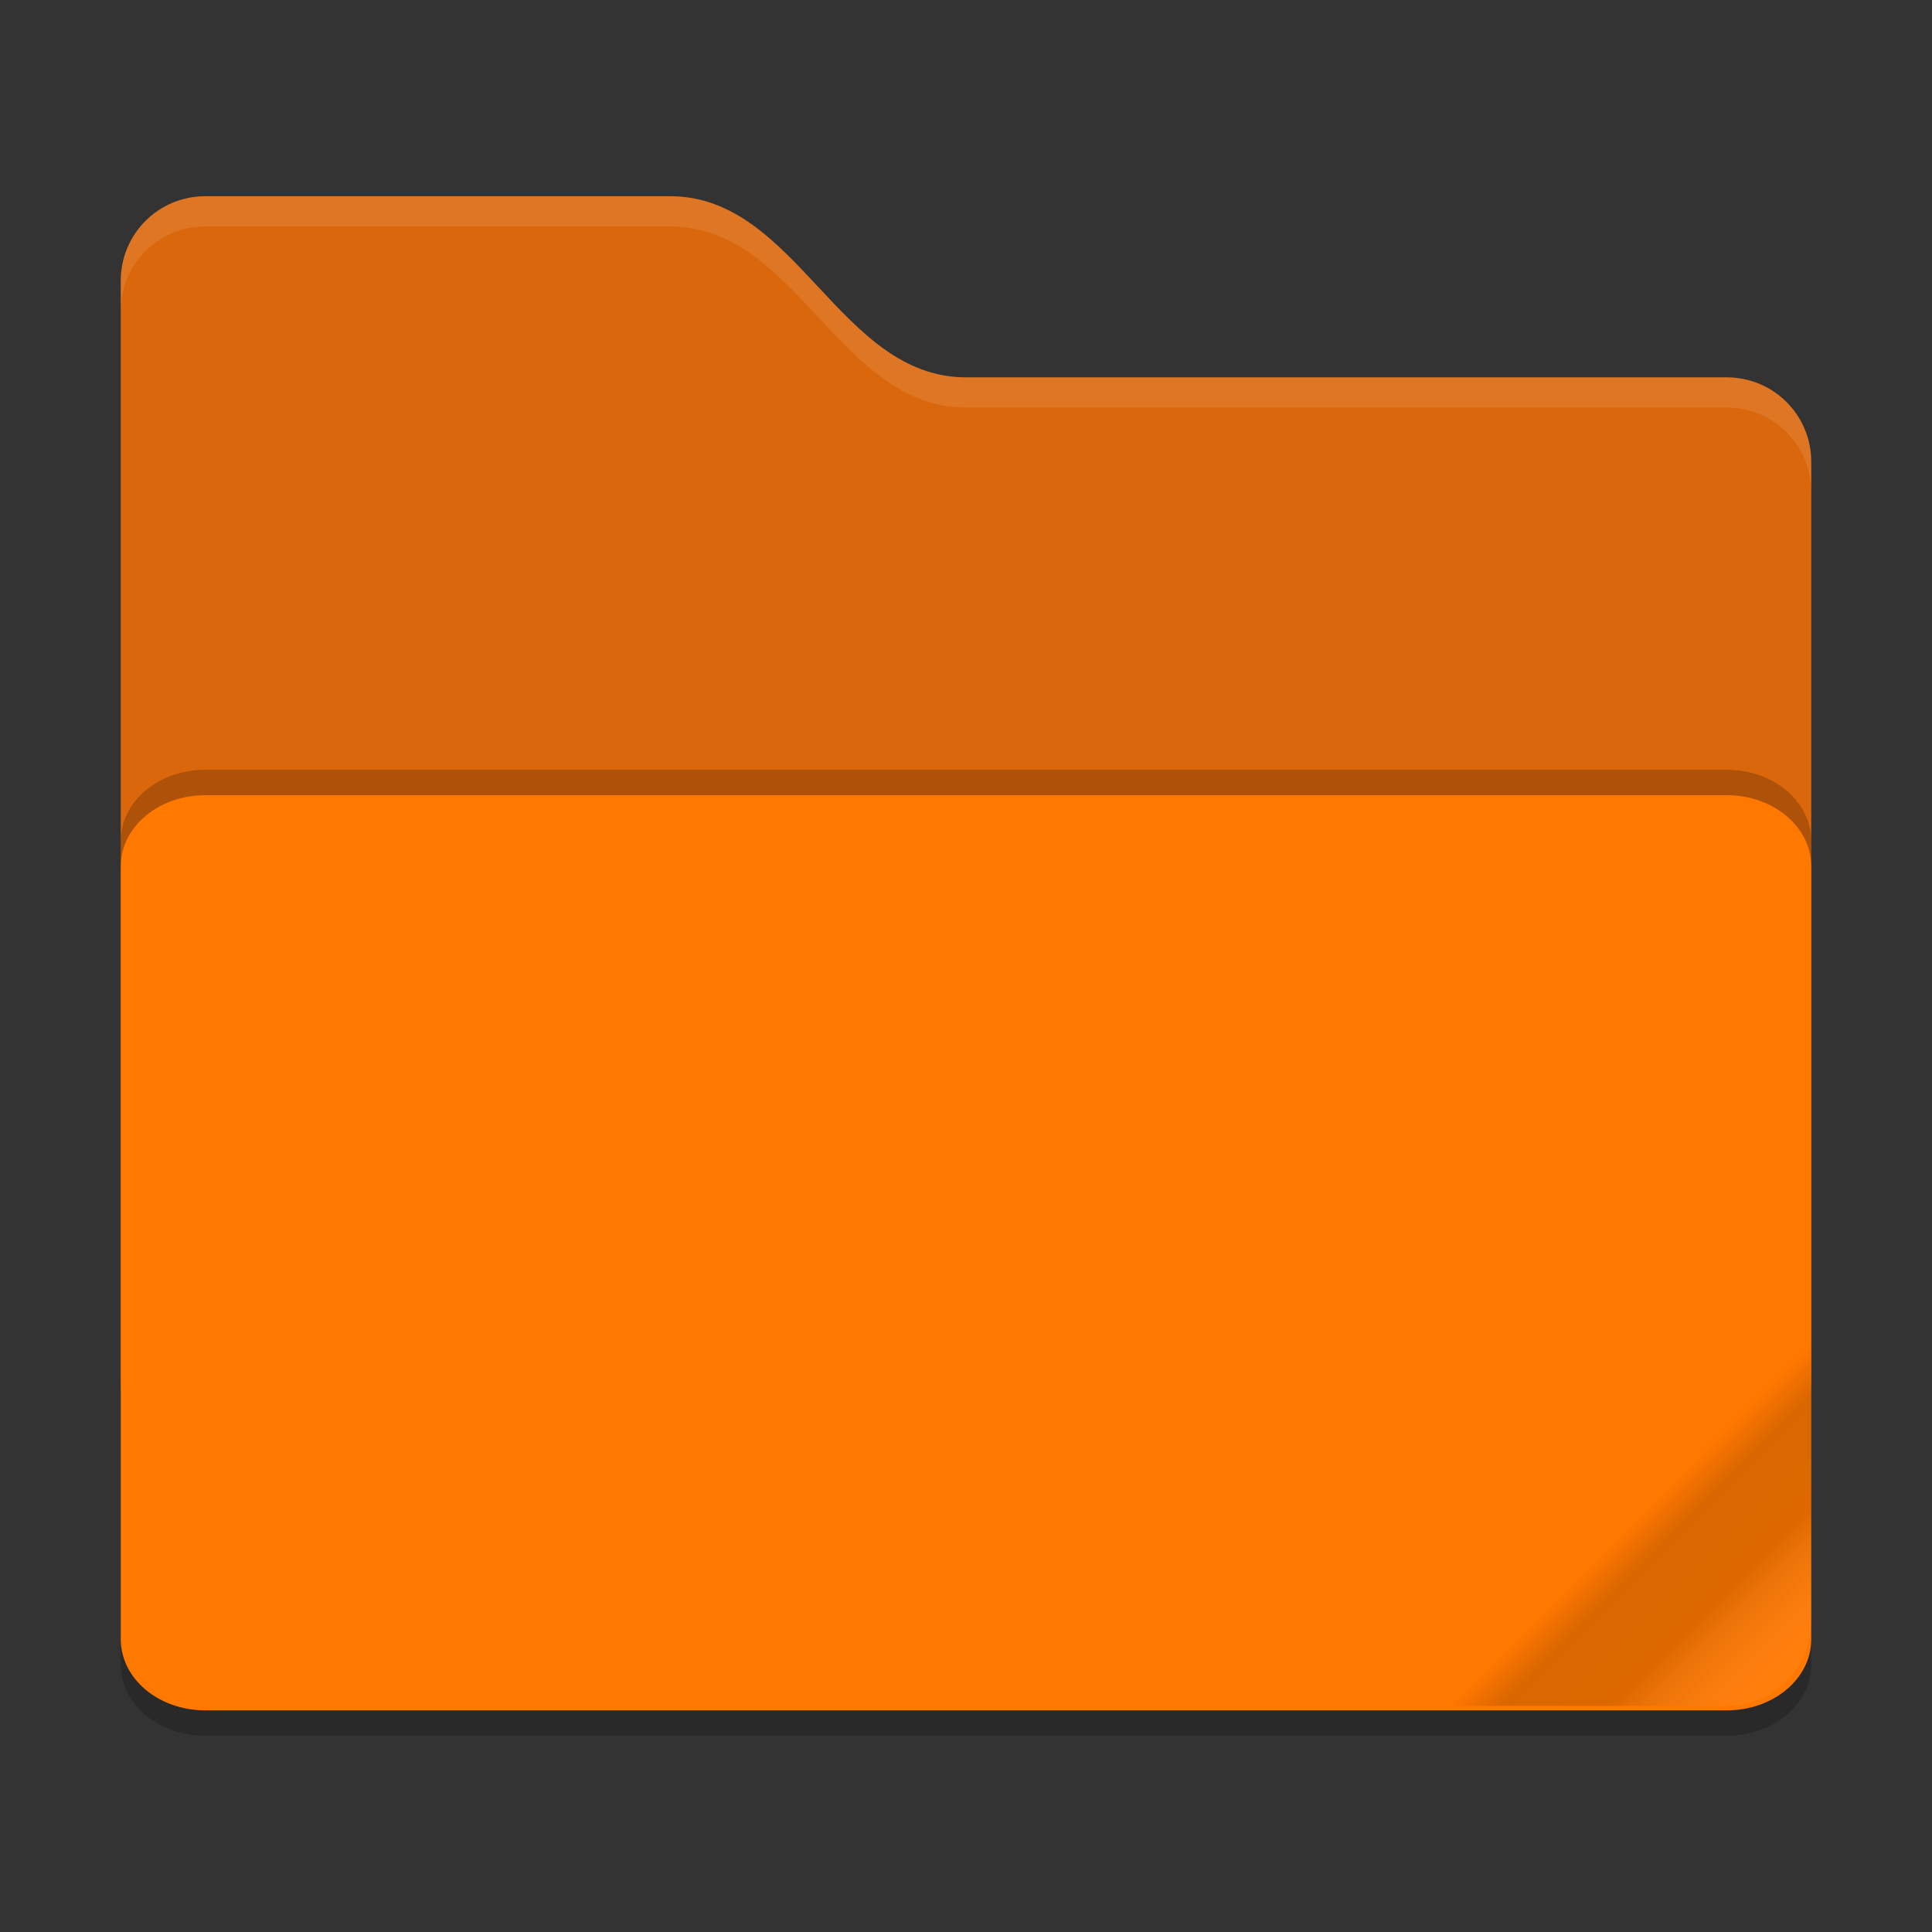 <?xml version="1.0" encoding="UTF-8" standalone="no"?>
<svg
   width="64"
   height="64"
   version="1"
   id="svg1514"
   sodipodi:docname="folder-orange-drag-accept.svg"
   inkscape:version="1.2.2 (b0a8486541, 2022-12-01)"
   xmlns:inkscape="http://www.inkscape.org/namespaces/inkscape"
   xmlns:sodipodi="http://sodipodi.sourceforge.net/DTD/sodipodi-0.dtd"
   xmlns:xlink="http://www.w3.org/1999/xlink"
   xmlns="http://www.w3.org/2000/svg"
   xmlns:svg="http://www.w3.org/2000/svg">
  <rect width="100%" height="100%" fill="#333333" stroke="none"/>
  <defs
     id="defs1518">
    <linearGradient
       inkscape:collect="always"
       xlink:href="#linearGradient1331"
       id="linearGradient720"
       gradientUnits="userSpaceOnUse"
       gradientTransform="translate(7.541,12.487)"
       x1="72.8"
       y1="48.8"
       x2="78.8"
       y2="54.79" />
    <linearGradient
       inkscape:collect="always"
       id="linearGradient1331">
      <stop
         style="stop-color:#000000;stop-opacity:0;"
         offset="0"
         id="stop1327" />
      <stop
         style="stop-color:#000000;stop-opacity:0.148;"
         offset="0.149"
         id="stop1337" />
      <stop
         style="stop-color:#000000;stop-opacity:0.132;"
         offset="0.447"
         id="stop1335" />
      <stop
         style="stop-color:#ffffff;stop-opacity:0.048;"
         offset="0.801"
         id="stop1329" />
    </linearGradient>
  </defs>
  <sodipodi:namedview
     id="namedview1516"
     pagecolor="#505050"
     bordercolor="#eeeeee"
     borderopacity="1"
     inkscape:showpageshadow="0"
     inkscape:pageopacity="0"
     inkscape:pagecheckerboard="0"
     inkscape:deskcolor="#505050"
     showgrid="false"
     inkscape:zoom="12.015625"
     inkscape:cx="31.958388"
     inkscape:cy="32.041612"
     inkscape:current-layer="svg1514" />
  <g
     id="g1694"
     inkscape:label="folder drag"
     transform="translate(-26.341,-10.778)">
    <path
       style="display:inline;fill:#da670b;fill-opacity:1"
       d="m 30.341,56.478 c 0,1.551 1.249,2.8 2.8,2.8 h 50.4 c 1.551,0 2.8,-1.249 2.8,-2.8 v -30.4 c 0,-1.551 -1.249,-2.8 -2.8,-2.8 h -25.2 c -4.2,0 -5.6,-6 -9.8,-6 h -15.4 c -1.551,0 -2.8,1.249 -2.8,2.8"
       id="path4-3" />
    <path
       id="rect2-6"
       style="display:inline;opacity:0.2;stroke-width:0.918"
       d="m 33.141,36.278 c -1.551,0 -2.801,1.052 -2.801,2.359 v 1.684 23.914 1.684 c 0,1.306 1.25,2.359 2.801,2.359 h 50.398 c 1.551,0 2.801,-1.052 2.801,-2.359 V 64.235 40.32 38.636 c 0,-1.306 -1.25,-2.359 -2.801,-2.359 z" />
    <path
       id="rect10-5"
       style="display:inline;fill:#ff7800;stroke-width:0.918"
       d="m 33.141,37.12 h 50.4 c 1.551,0 2.8,1.052 2.8,2.358 v 25.6 c 0,1.306 -1.249,2.358 -2.8,2.358 h -50.4 c -1.551,0 -2.8,-1.052 -2.8,-2.358 v -25.6 c 0,-1.306 1.249,-2.358 2.8,-2.358 z"
       sodipodi:nodetypes="sssssssss" />
    <path
       style="display:inline;opacity:0.1;fill:#ffffff"
       d="m 33.142,17.278 c -1.551,0 -2.801,1.25 -2.801,2.801 v 1 c 0,-1.551 1.25,-2.801 2.801,-2.801 h 15.398 c 4.2,0 5.601,6 9.801,6 h 25.199 c 1.551,0 2.801,1.25 2.801,2.801 v -1 c 0,-1.551 -1.25,-2.801 -2.801,-2.801 h -25.199 c -4.2,0 -5.601,-6 -9.801,-6 z"
       id="path12-3" />
    <path
       d="m 83.541,67.287 c 1.551,0 2.8,-1.249 2.8,-2.8 v -9.2 l -12,12 z"
       style="display:inline;fill:url(#linearGradient720);fill-opacity:1"
       id="path1208-5"
       sodipodi:nodetypes="ccccc" />
  </g>
</svg>
